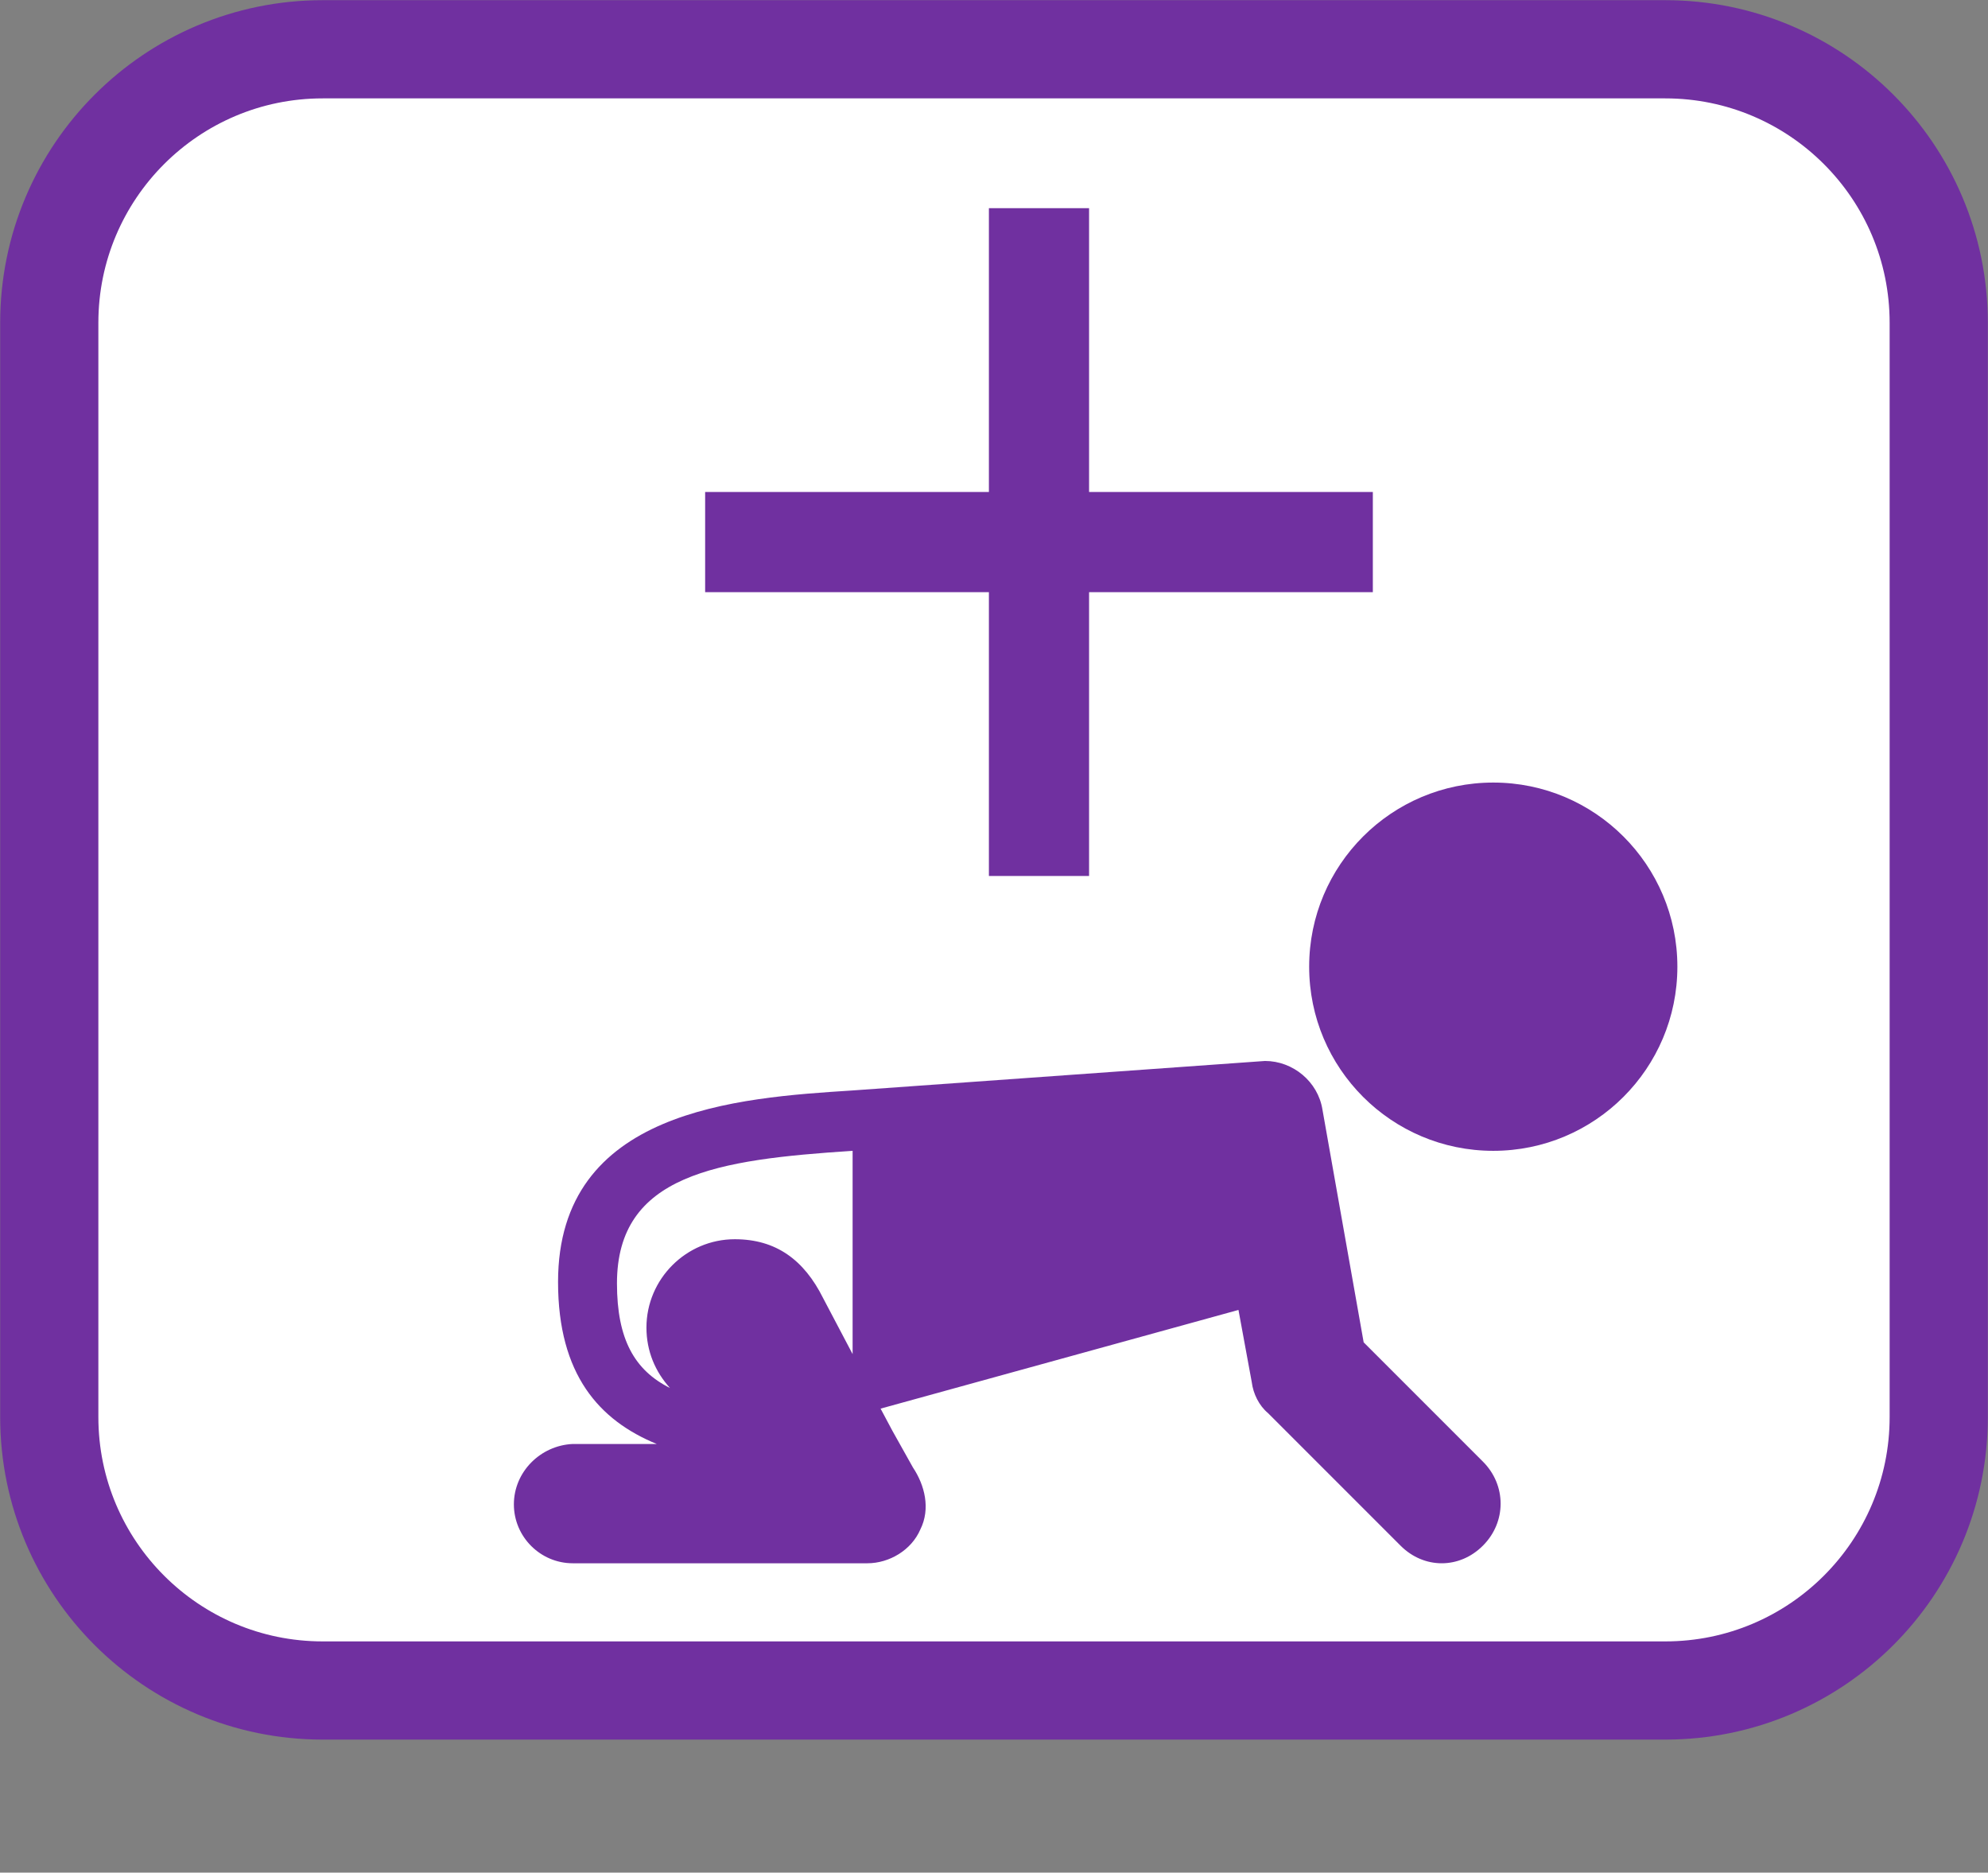 <svg width="464" height="437" xmlns="http://www.w3.org/2000/svg" xmlns:xlink="http://www.w3.org/1999/xlink" xml:space="preserve" overflow="hidden"><rect width="100%" height="100%" fill="#808080" stroke="none"/><defs><clipPath id="clip0"><rect x="4212" y="1542" width="464" height="437"/></clipPath><clipPath id="clip1"><rect x="4301" y="1648" width="330" height="331"/></clipPath><clipPath id="clip2"><rect x="4301" y="1648" width="330" height="331"/></clipPath><clipPath id="clip3"><rect x="4301" y="1648" width="330" height="331"/></clipPath><clipPath id="clip4"><rect x="4361" y="1575" width="188" height="188"/></clipPath><clipPath id="clip5"><rect x="4361" y="1575" width="188" height="188"/></clipPath><clipPath id="clip6"><rect x="4361" y="1575" width="188" height="188"/></clipPath></defs><g clip-path="url(#clip0)" transform="translate(-4212 -1542)"><path d="M4223.5 1617.33C4223.5 1582.08 4252.08 1553.5 4287.33 1553.5L4600.67 1553.5C4635.92 1553.5 4664.5 1582.08 4664.5 1617.33L4664.5 1872.67C4664.5 1907.92 4635.92 1936.5 4600.67 1936.5L4287.33 1936.5C4252.08 1936.5 4223.5 1907.92 4223.5 1872.67Z" stroke="#7030A0" stroke-width="22.917" stroke-miterlimit="8" fill="#FFFFFF" fill-rule="evenodd"/><g clip-path="url(#clip1)"><g clip-path="url(#clip2)"><g clip-path="url(#clip3)"><path d="M4603.5 1767.59C4603.5 1791.32 4584.26 1810.56 4560.53 1810.56 4536.8 1810.56 4517.56 1791.32 4517.56 1767.59 4517.56 1743.86 4536.8 1724.62 4560.53 1724.62 4584.26 1724.62 4603.5 1743.86 4603.5 1767.59Z" fill="#7030A0"/><path d="M4362.88 1851.81C4362.88 1857.31 4364.94 1862.12 4368.38 1865.91 4360.12 1861.78 4356 1854.56 4356 1841.5 4356 1816.06 4379.38 1812.62 4411 1810.56L4411 1858 4404.12 1844.94C4399.66 1836 4393.12 1831.19 4383.5 1831.19 4372.16 1831.19 4362.88 1840.47 4362.88 1851.81ZM4331.94 1893.06C4331.94 1900.62 4338.12 1906.81 4345.69 1906.81L4414.44 1906.81C4419.59 1906.81 4424.75 1903.72 4426.81 1898.91 4429.22 1894.09 4427.84 1888.59 4425.09 1884.47L4420.28 1875.88 4417.53 1870.72 4501.06 1847.69 4504.16 1864.53C4504.5 1867.28 4505.88 1870.03 4507.94 1871.75L4538.88 1902.69C4541.62 1905.44 4545.06 1906.81 4548.5 1906.81 4551.94 1906.81 4555.38 1905.44 4558.12 1902.69 4563.62 1897.19 4563.62 1888.59 4558.12 1883.09L4530.28 1855.25 4520.66 1800.94C4519.62 1794.41 4513.78 1789.59 4507.25 1789.59L4411 1796.47C4384.19 1798.19 4342.25 1800.94 4342.25 1841.16 4342.25 1862.81 4351.88 1873.47 4365.28 1878.97L4345.69 1878.97C4338.12 1879.31 4331.94 1885.5 4331.94 1893.06Z" fill="#7030A0"/></g></g></g><g clip-path="url(#clip4)"><g clip-path="url(#clip5)"><g clip-path="url(#clip6)"><path d="M4532.42 1656.81 4466.19 1656.81 4466.19 1590.58 4442.81 1590.58 4442.81 1656.81 4376.58 1656.81 4376.58 1680.19 4442.81 1680.19 4442.81 1746.42 4466.19 1746.42 4466.19 1680.19 4532.42 1680.19Z" fill="#7030A0"/></g></g></g></g></svg>
